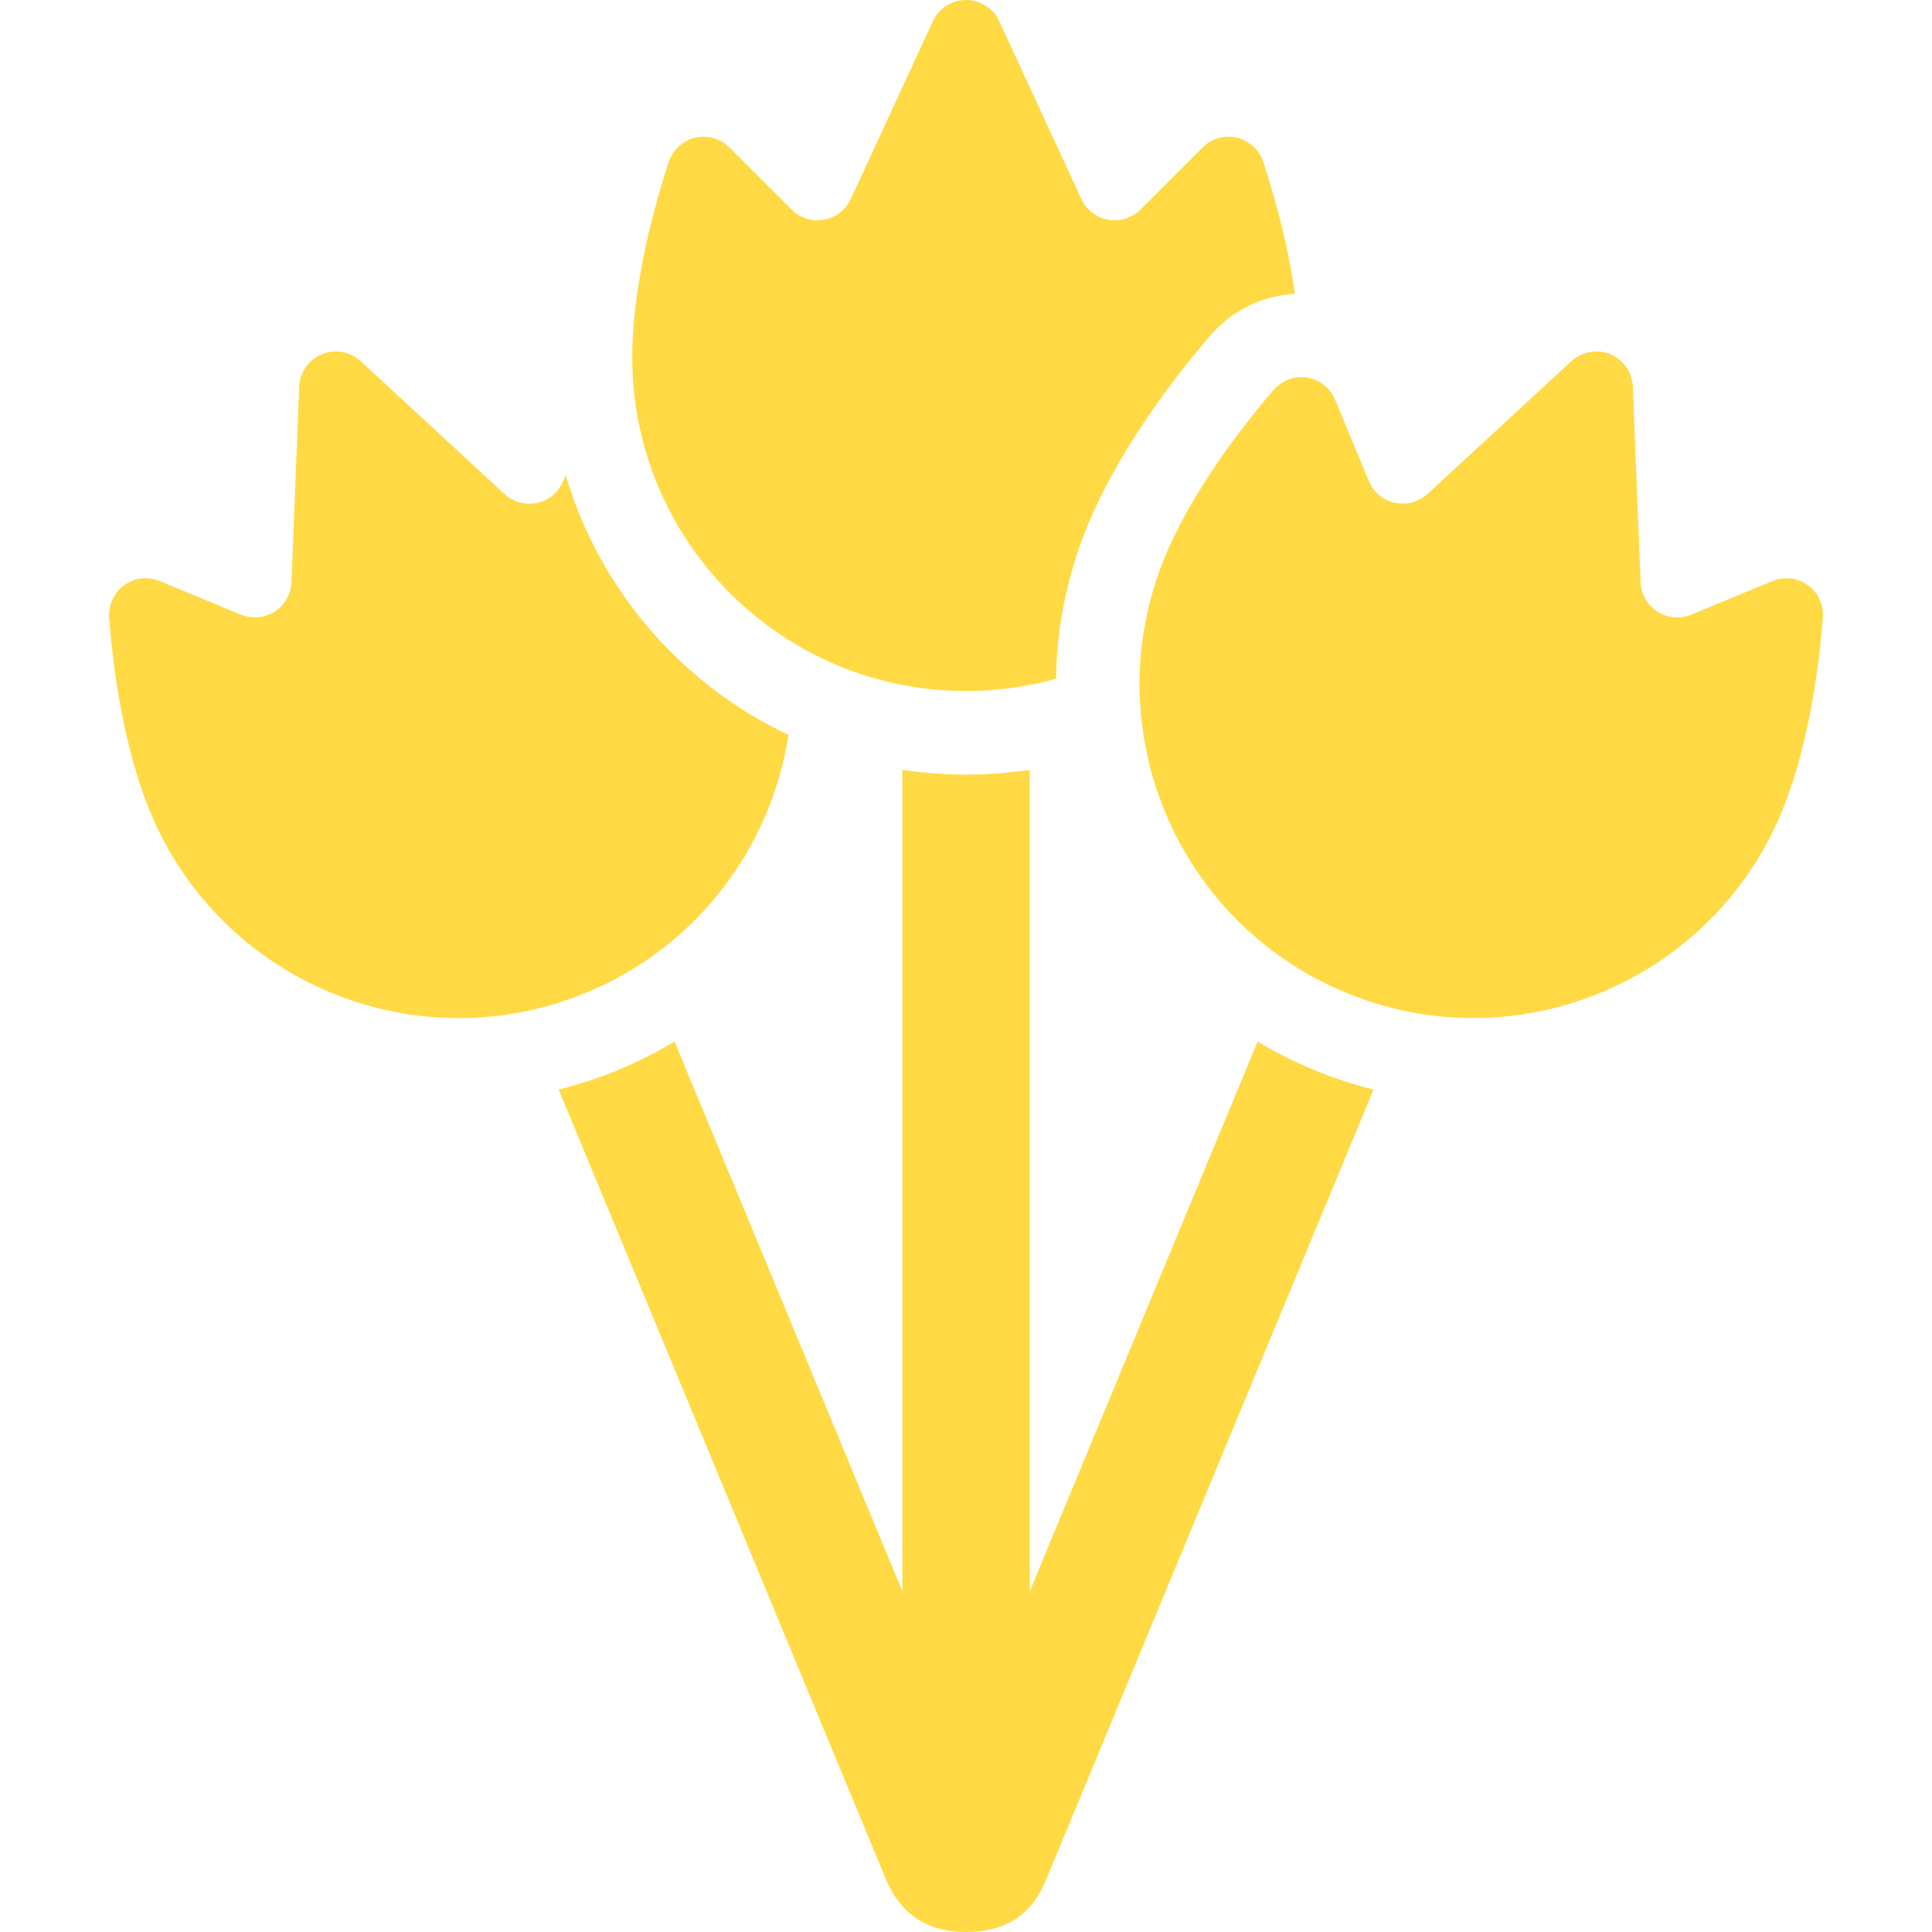<?xml version="1.0" encoding="iso-8859-1"?>
<!-- Generator: Adobe Illustrator 16.0.0, SVG Export Plug-In . SVG Version: 6.00 Build 0)  -->
<!DOCTYPE svg PUBLIC "-//W3C//DTD SVG 1.1//EN" "http://www.w3.org/Graphics/SVG/1.1/DTD/svg11.dtd">
<svg xmlns="http://www.w3.org/2000/svg" xmlns:xlink="http://www.w3.org/1999/xlink" version="1.1" id="Capa_1" x="0px" y="0px" width="512px" height="512px" viewBox="0 0 45.861 45.861" style="enable-background:new 0 0 45.861 45.861;" xml:space="preserve">
<g>
	<g>
		<path d="M29.852,24.725l-5.409,13.053V18.276c-0.537,0.073-1.005,0.112-1.511,0.112s-0.974-0.039-1.511-0.112v19.501    l-5.409-13.053c-0.423,0.254-0.868,0.479-1.333,0.672c-0.464,0.191-0.937,0.348-1.417,0.467l7.711,18.609    c0.151,0.363,0.528,1.389,1.96,1.389c1.47,0,1.809-1.024,1.96-1.389l7.711-18.609c-0.48-0.119-0.954-0.275-1.417-0.467    C30.721,25.204,30.276,24.979,29.852,24.725z" fill="#FFDA44"/>
		<path d="M18.717,17.445c-2.536-1.197-4.485-3.439-5.289-6.167l-0.059,0.142c-0.108,0.263-0.338,0.456-0.616,0.517    c-0.062,0.014-0.125,0.02-0.187,0.02c-0.217,0-0.428-0.081-0.59-0.23L8.562,8.573c-0.164-0.151-0.375-0.23-0.59-0.23    c-0.112,0-0.226,0.021-0.333,0.066c-0.313,0.13-0.522,0.43-0.536,0.769l-0.184,4.643c-0.011,0.284-0.161,0.544-0.4,0.698    c-0.142,0.09-0.305,0.137-0.469,0.137c-0.113,0-0.226-0.022-0.333-0.066L3.79,13.792c-0.107-0.044-0.22-0.066-0.332-0.066    c-0.181,0-0.359,0.057-0.511,0.166c-0.244,0.177-0.379,0.468-0.356,0.77c0.135,1.769,0.479,3.417,0.976,4.615    c1.264,3.05,4.213,4.891,7.321,4.891c1.01,0,2.037-0.195,3.029-0.605C16.571,22.464,18.309,20.089,18.717,17.445z" fill="#FFDA44"/>
		<path d="M22.932,16.403c0.741,0,1.458-0.102,2.136-0.292c0.017-1.24,0.269-2.479,0.758-3.659c0.573-1.382,1.604-2.975,2.902-4.486    c0.509-0.593,1.233-0.949,2.009-0.991c-0.137-0.973-0.393-2.045-0.75-3.132c-0.094-0.287-0.331-0.504-0.624-0.575    c-0.067-0.016-0.135-0.024-0.202-0.024c-0.228,0-0.45,0.089-0.613,0.254l-1.476,1.475c-0.165,0.165-0.387,0.255-0.615,0.255    c-0.051,0-0.102-0.004-0.152-0.014c-0.28-0.05-0.518-0.233-0.637-0.492L23.72,0.503C23.579,0.197,23.271,0,22.932,0    s-0.647,0.197-0.789,0.505l-1.948,4.219c-0.119,0.258-0.356,0.442-0.637,0.492c-0.051,0.009-0.102,0.014-0.152,0.014    c-0.229,0-0.45-0.09-0.615-0.255L17.315,3.5c-0.165-0.165-0.387-0.254-0.614-0.254c-0.067,0-0.135,0.007-0.203,0.023    c-0.293,0.07-0.53,0.289-0.624,0.575c-0.553,1.686-0.866,3.34-0.866,4.638C15.01,12.856,18.557,16.403,22.932,16.403z" fill="#FFDA44"/>
		<path d="M42.915,13.892c-0.15-0.109-0.33-0.166-0.511-0.166c-0.113,0-0.225,0.021-0.332,0.066l-1.927,0.798    c-0.106,0.044-0.22,0.066-0.332,0.066c-0.164,0-0.327-0.047-0.469-0.137c-0.239-0.153-0.39-0.414-0.4-0.698L38.76,9.178    c-0.014-0.339-0.224-0.639-0.536-0.769c-0.108-0.045-0.222-0.066-0.333-0.066c-0.214,0-0.426,0.079-0.59,0.23l-3.415,3.152    c-0.162,0.15-0.373,0.23-0.591,0.23c-0.062,0-0.125-0.006-0.187-0.02c-0.278-0.061-0.508-0.254-0.616-0.517l-0.798-1.927    c-0.116-0.279-0.368-0.479-0.666-0.526c-0.046-0.007-0.091-0.011-0.137-0.011c-0.251,0-0.493,0.109-0.66,0.303    c-1.156,1.346-2.078,2.755-2.575,3.953c-1.674,4.042,0.244,8.676,4.286,10.351c0.992,0.412,2.019,0.605,3.029,0.605    c3.107,0,6.057-1.841,7.321-4.891c0.497-1.198,0.842-2.846,0.977-4.615C43.294,14.36,43.16,14.069,42.915,13.892z" fill="#FFDA44"/>
	</g>
</g>
<g>
</g>
<g>
</g>
<g>
</g>
<g>
</g>
<g>
</g>
<g>
</g>
<g>
</g>
<g>
</g>
<g>
</g>
<g>
</g>
<g>
</g>
<g>
</g>
<g>
</g>
<g>
</g>
<g>
</g>
</svg>
